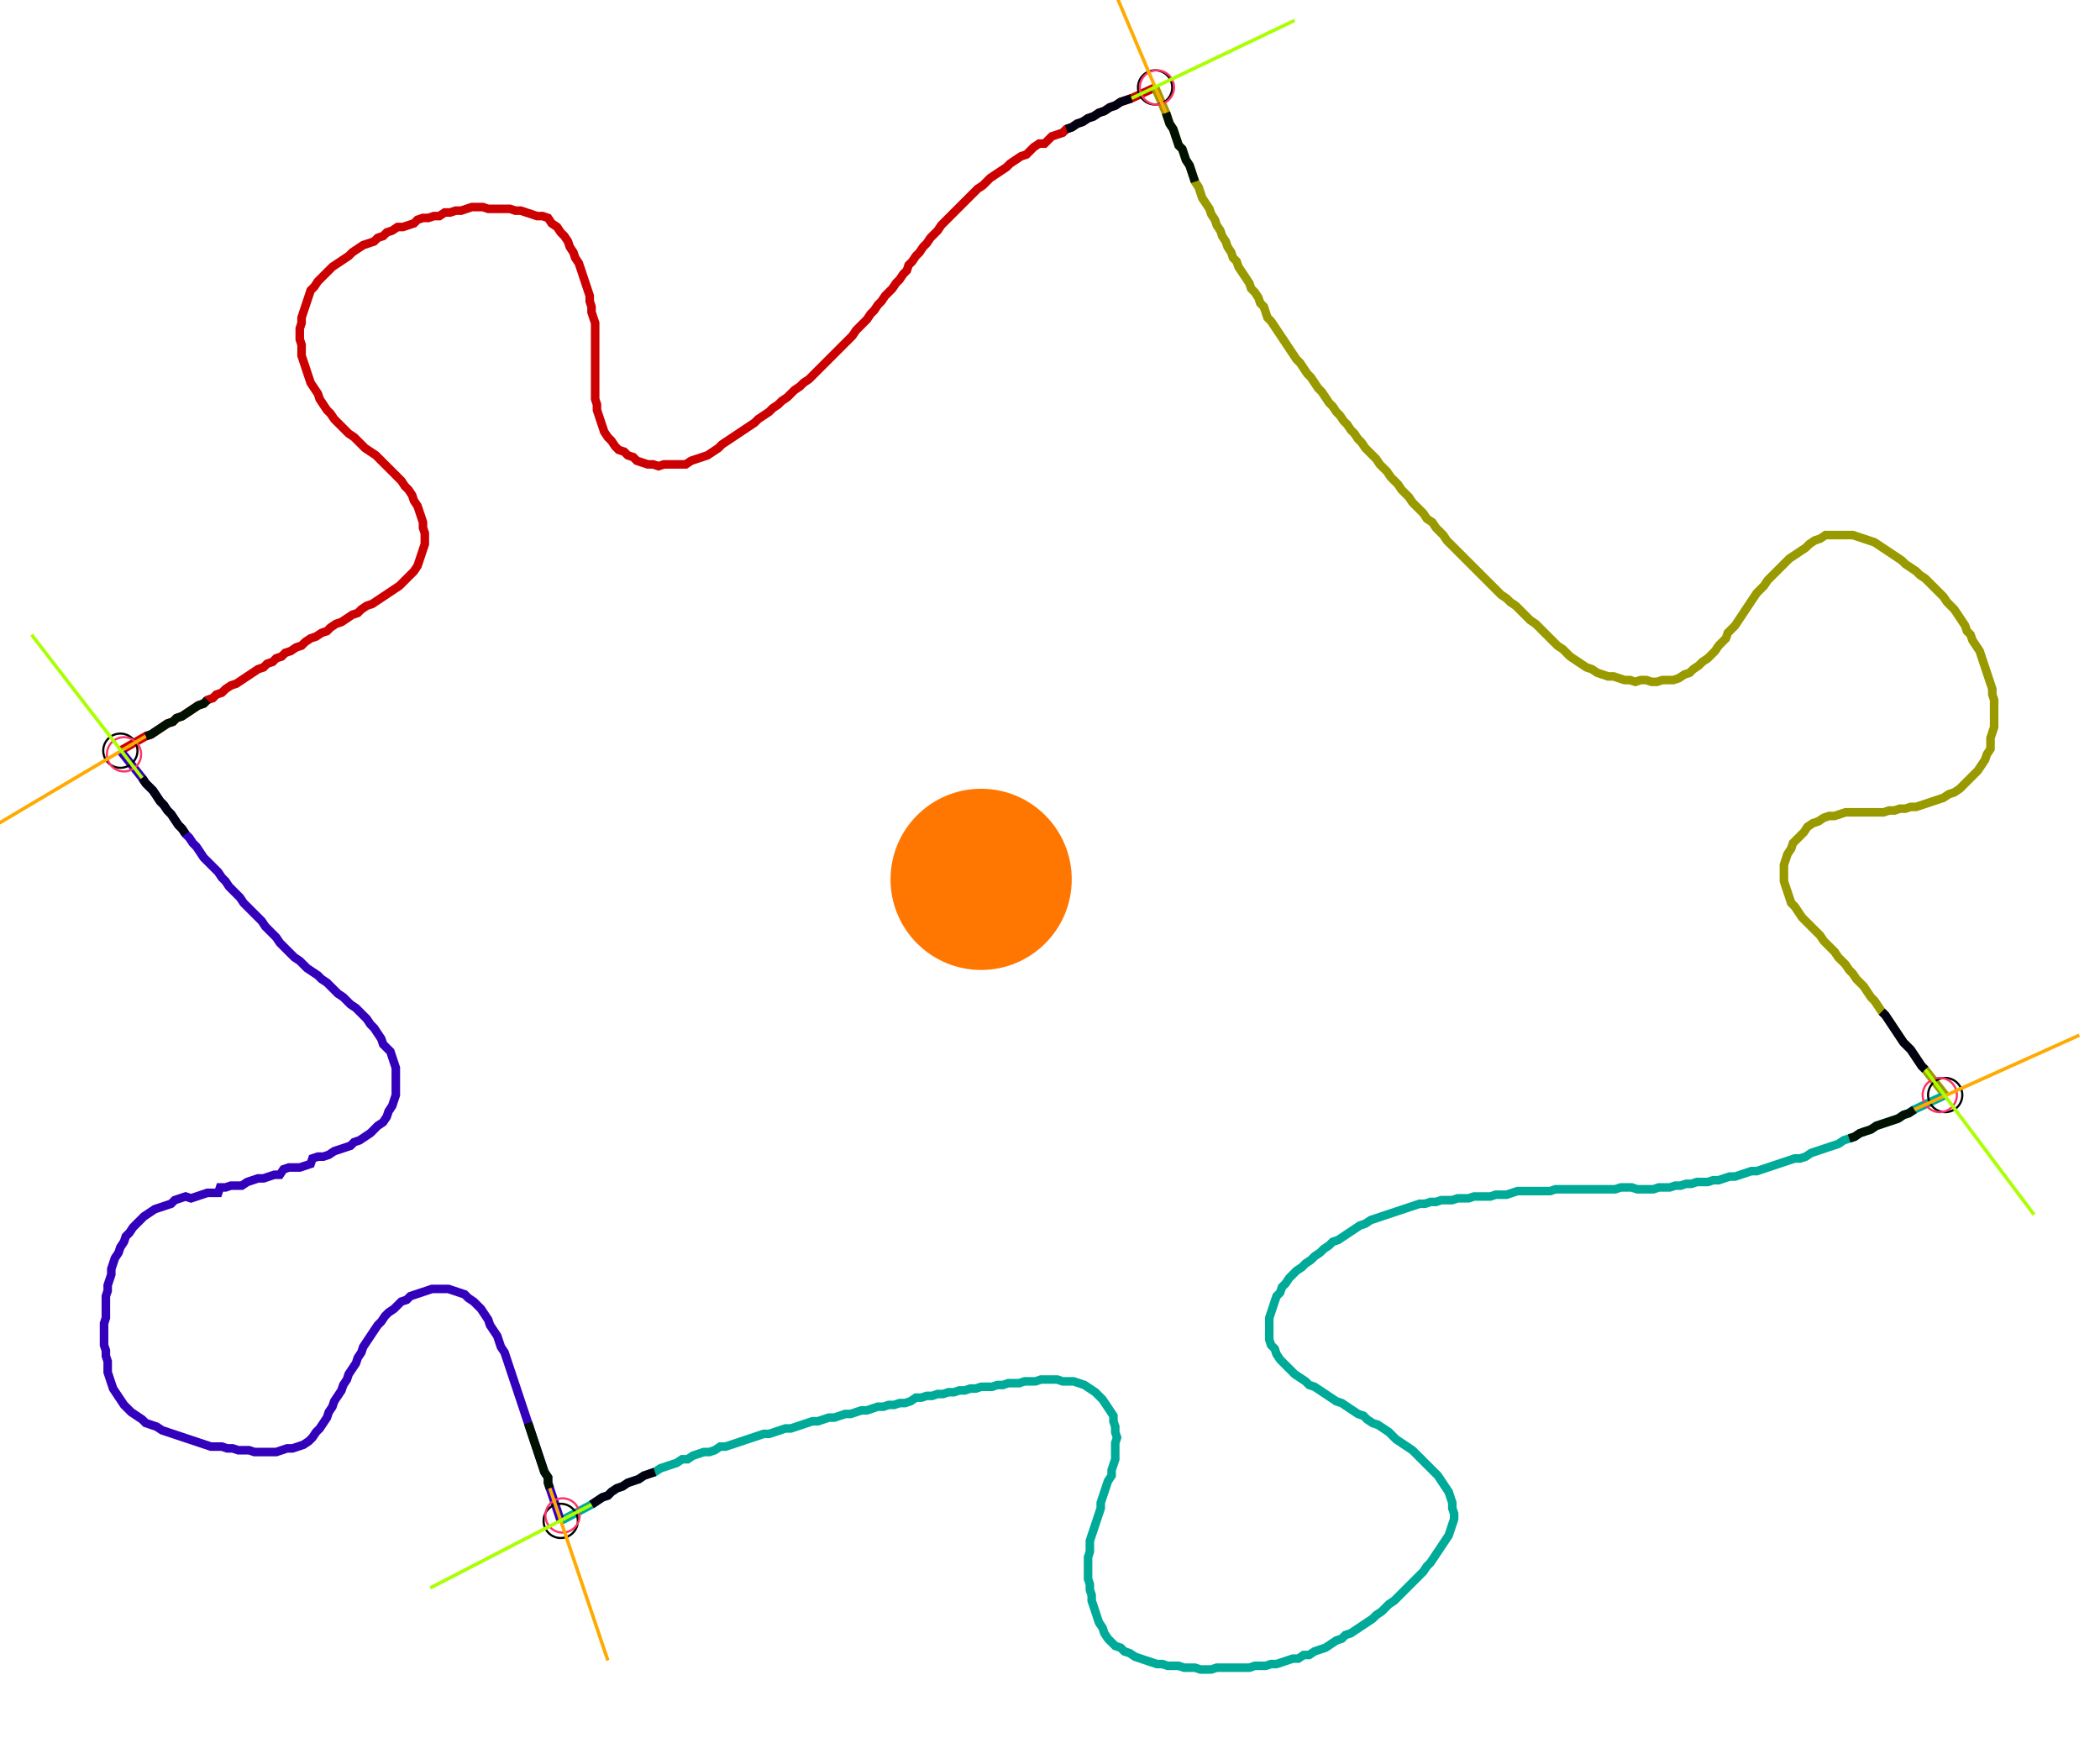 <?xml version="1.0" encoding="UTF-8" standalone="no"?><svg width="664.127" height="556.19" viewBox="-10 -10 241.376 205.397" xmlns="http://www.w3.org/2000/svg" xmlns:xlink="http://www.w3.org/1999/xlink"><polyline points="2.116,77.672 5.079,75.979 5.714,75.767 6.349,75.344 6.984,74.921 7.619,74.497 8.254,74.286 8.677,73.862 9.312,73.651 9.947,73.228 10.582,72.804 11.217,72.381 11.852,72.169 12.275,71.746 12.91,71.534 13.333,71.111 13.968,70.899 14.392,70.476 15.026,70.053 15.661,69.841 16.296,69.418 16.931,68.995 17.566,68.571 18.201,68.148 18.836,67.937 19.259,67.513 19.894,67.302 20.317,66.878 20.952,66.667 21.376,66.243 22.011,66.032 22.646,65.608 23.28,65.397 23.704,64.974 24.339,64.55 24.974,64.339 25.608,63.915 26.243,63.704 26.667,63.28 27.302,62.857 27.937,62.646 28.571,62.222 29.206,61.799 29.841,61.587 30.265,61.164 30.899,60.741 31.534,60.529 32.169,60.106 32.804,59.683 33.439,59.259 34.074,58.836 34.709,58.413 35.132,57.989 35.556,57.566 35.979,57.143 36.402,56.72 36.825,56.085 37.037,55.45 37.249,54.815 37.46,54.18 37.672,53.545 37.672,52.91 37.672,52.275 37.46,51.64 37.46,51.005 37.249,50.37 37.037,49.735 36.825,49.101 36.402,48.466 36.19,47.831 35.767,47.196 35.344,46.772 34.921,46.138 34.497,45.714 34.074,45.291 33.651,44.868 33.228,44.444 32.804,44.021 32.381,43.598 31.958,43.175 31.323,42.751 30.688,42.328 30.265,41.905 29.841,41.481 29.418,41.058 28.783,40.635 28.36,40.212 27.937,39.788 27.513,39.365 27.09,38.942 26.667,38.307 26.243,37.884 25.82,37.249 25.397,36.614 25.185,35.979 24.762,35.344 24.339,34.709 24.127,34.074 23.915,33.439 23.704,32.804 23.492,32.169 23.28,31.534 23.28,30.899 23.28,30.265 23.069,29.63 23.069,28.995 23.069,28.36 23.28,27.725 23.28,27.09 23.492,26.455 23.704,25.82 23.915,25.185 24.127,24.55 24.339,23.915 24.762,23.492 25.185,22.857 25.608,22.434 26.032,22.011 26.455,21.587 26.878,21.164 27.513,20.741 28.148,20.317 28.783,19.894 29.206,19.471 29.841,19.048 30.476,18.624 31.111,18.413 31.746,18.201 32.169,17.778 32.804,17.566 33.228,17.143 33.862,16.931 34.497,16.508 35.132,16.508 35.767,16.296 36.402,16.085 36.825,15.661 37.46,15.45 38.095,15.45 38.73,15.238 39.365,15.238 40.0,14.815 40.635,14.815 41.27,14.603 41.905,14.603 42.54,14.392 43.175,14.18 43.81,14.18 44.444,14.18 45.079,14.392 45.714,14.392 46.349,14.392 46.984,14.392 47.619,14.392 48.254,14.603 48.889,14.603 49.524,14.815 50.159,15.026 50.794,15.238 51.429,15.238 52.063,15.45 52.487,16.085 53.122,16.508 53.545,17.143 53.968,17.566 54.392,18.201 54.603,18.836 55.026,19.471 55.238,20.106 55.661,20.741 55.873,21.376 56.085,22.011 56.296,22.646 56.508,23.28 56.72,23.915 56.931,24.55 56.931,25.185 57.143,25.82 57.143,26.455 57.354,27.09 57.566,27.725 57.566,28.36 57.566,28.995 57.566,29.63 57.566,30.265 57.566,30.899 57.566,31.534 57.566,32.169 57.566,32.804 57.566,33.439 57.566,34.074 57.566,34.709 57.566,35.344 57.566,35.979 57.566,36.614 57.778,37.249 57.778,37.884 57.989,38.519 58.201,39.153 58.413,39.788 58.624,40.423 59.048,41.058 59.471,41.481 59.894,42.116 60.317,42.54 60.952,42.751 61.376,43.175 62.011,43.386 62.434,43.81 63.069,44.021 63.704,44.233 64.339,44.233 64.974,44.444 65.608,44.233 66.243,44.233 66.878,44.233 67.513,44.233 68.148,44.233 68.783,43.81 69.418,43.598 70.053,43.386 70.688,43.175 71.323,42.751 71.958,42.328 72.381,41.905 73.016,41.481 73.651,41.058 74.286,40.635 74.921,40.212 75.556,39.788 76.19,39.365 76.614,38.942 77.249,38.519 77.884,38.095 78.307,37.672 78.942,37.249 79.365,36.825 80.0,36.402 80.423,35.979 80.847,35.556 81.481,35.132 81.905,34.709 82.54,34.286 82.963,33.862 83.386,33.439 83.81,33.016 84.233,32.593 84.656,32.169 85.079,31.746 85.503,31.323 85.926,30.899 86.349,30.476 86.772,30.053 87.196,29.63 87.619,29.206 88.042,28.571 88.466,28.148 88.889,27.725 89.312,27.302 89.735,26.667 90.159,26.243 90.582,25.608 91.005,25.185 91.429,24.55 91.852,24.127 92.275,23.704 92.698,23.069 93.122,22.646 93.545,22.011 93.968,21.587 94.18,20.952 94.603,20.529 95.026,19.894 95.45,19.471 95.873,18.836 96.296,18.413 96.72,17.778 97.143,17.354 97.566,16.931 97.989,16.296 98.413,15.873 98.836,15.45 99.259,15.026 99.683,14.603 100.106,14.18 100.529,13.757 100.952,13.333 101.376,12.91 101.799,12.487 102.222,12.063 102.857,11.64 103.28,11.217 103.704,10.794 104.339,10.37 104.974,9.947 105.608,9.524 106.032,9.101 106.667,8.677 107.302,8.254 107.937,8.042 108.36,7.619 108.783,7.196 109.418,6.772 110.053,6.772 110.476,6.349 110.899,5.926 111.534,5.714 112.169,5.503 112.593,5.079 113.228,4.868 113.862,4.444 114.497,4.233 115.132,3.81 115.767,3.598 116.402,3.175 117.037,2.963 117.672,2.54 118.307,2.328 118.942,1.905 119.577,1.693 120.212,1.481 122.963,0.212" style="fill:none; stroke:#cc0000; stroke-width:1.0"  /><polyline points="122.963,0.212 124.233,3.175 124.444,3.81 124.656,4.444 125.079,5.079 125.291,5.714 125.503,6.349 125.714,6.984 126.138,7.407 126.349,8.042 126.561,8.677 126.984,9.312 127.196,9.947 127.407,10.582 127.619,11.217 128.042,11.852 128.254,12.487 128.466,13.122 128.889,13.757 129.312,14.392 129.524,15.026 129.947,15.661 130.159,16.296 130.582,16.931 130.794,17.566 131.217,18.201 131.429,18.836 131.852,19.471 132.063,20.106 132.487,20.529 132.698,21.164 133.122,21.799 133.545,22.434 133.968,23.069 134.18,23.704 134.603,24.127 135.026,24.762 135.238,25.397 135.661,25.82 135.873,26.455 136.085,27.09 136.508,27.513 136.931,28.148 137.354,28.783 137.778,29.418 138.201,30.053 138.624,30.688 139.048,31.323 139.471,31.958 139.894,32.381 140.317,33.016 140.741,33.651 141.164,34.074 141.587,34.709 142.011,35.344 142.434,35.767 142.857,36.402 143.28,37.037 143.704,37.46 144.127,38.095 144.55,38.519 144.974,39.153 145.397,39.577 145.82,40.212 146.243,40.635 146.667,41.27 147.09,41.693 147.513,42.328 147.937,42.751 148.36,43.175 148.783,43.598 149.206,44.233 149.63,44.656 150.053,45.079 150.476,45.714 150.899,46.138 151.323,46.561 151.746,47.196 152.169,47.619 152.593,48.042 153.016,48.677 153.439,49.101 153.862,49.524 154.286,49.947 154.709,50.582 155.344,51.005 155.767,51.64 156.19,52.063 156.614,52.487 157.037,53.122 157.46,53.545 157.884,53.968 158.307,54.392 158.73,54.815 159.153,55.238 159.577,55.661 160.0,56.085 160.423,56.508 160.847,56.931 161.27,57.354 161.693,57.778 162.116,58.201 162.54,58.624 162.963,59.048 163.386,59.471 164.021,59.894 164.444,60.317 165.079,60.741 165.503,61.164 165.926,61.587 166.349,62.011 166.772,62.434 167.407,62.857 167.831,63.28 168.254,63.704 168.677,64.127 169.101,64.55 169.524,64.974 169.947,65.397 170.582,65.82 171.005,66.243 171.429,66.667 172.063,67.09 172.698,67.513 173.333,67.937 173.968,68.148 174.603,68.571 175.238,68.783 175.873,68.995 176.508,68.995 177.143,69.206 177.778,69.418 178.413,69.418 179.048,69.63 179.683,69.418 180.317,69.418 180.952,69.63 181.587,69.63 182.222,69.418 182.857,69.418 183.492,69.418 184.127,69.206 184.762,68.783 185.397,68.571 185.82,68.148 186.455,67.725 186.878,67.302 187.513,66.878 187.937,66.455 188.36,66.032 188.783,65.397 189.206,64.974 189.63,64.55 189.841,63.915 190.265,63.492 190.688,63.069 191.111,62.434 191.534,61.799 191.958,61.164 192.381,60.529 192.804,59.894 193.228,59.259 193.651,58.836 194.074,58.413 194.497,57.778 194.921,57.354 195.344,56.931 195.767,56.508 196.19,56.085 196.614,55.661 197.037,55.238 197.672,54.815 198.307,54.392 198.942,53.968 199.365,53.545 200,53.122 200.635,52.91 201.27,52.487 201.905,52.487 202.54,52.487 203.175,52.487 203.81,52.487 204.444,52.487 205.079,52.698 205.714,52.91 206.349,53.122 206.984,53.333 207.619,53.757 208.254,54.18 208.889,54.603 209.524,55.026 210.159,55.45 210.582,55.873 211.217,56.296 211.852,56.72 212.275,57.143 212.91,57.566 213.333,57.989 213.757,58.413 214.18,58.836 214.603,59.259 215.026,59.683 215.45,60.317 215.873,60.741 216.296,61.164 216.72,61.799 217.143,62.434 217.566,63.069 217.778,63.704 218.201,64.127 218.413,64.762 218.836,65.397 219.259,66.032 219.471,66.667 219.683,67.302 219.894,67.937 220.106,68.571 220.317,69.206 220.529,69.841 220.741,70.476 220.741,71.111 220.952,71.746 220.952,72.381 220.952,73.016 220.952,73.651 220.952,74.286 220.952,74.921 220.741,75.556 220.529,76.19 220.529,76.825 220.529,77.46 220.106,78.095 219.894,78.73 219.471,79.365 219.048,80.0 218.624,80.423 218.201,80.847 217.778,81.27 217.354,81.693 216.931,82.116 216.296,82.54 215.661,82.751 215.026,83.175 214.392,83.386 213.757,83.598 213.122,83.81 212.487,84.021 211.852,84.233 211.217,84.233 210.582,84.444 209.947,84.444 209.312,84.656 208.677,84.656 208.042,84.868 207.407,84.868 206.772,84.868 206.138,84.868 205.503,84.868 204.868,84.868 204.233,84.868 203.598,84.868 202.963,85.079 202.328,85.291 201.693,85.291 201.058,85.503 200.423,85.926 199.788,86.138 199.153,86.561 198.73,87.196 198.307,87.619 197.884,88.042 197.46,88.466 197.249,89.101 196.825,89.735 196.614,90.37 196.402,91.005 196.402,91.64 196.402,92.275 196.402,92.91 196.614,93.545 196.825,94.18 197.037,94.815 197.249,95.45 197.672,95.873 198.095,96.508 198.519,97.143 198.942,97.566 199.365,97.989 199.788,98.413 200.212,98.836 200.635,99.259 201.058,99.894 201.481,100.317 201.905,100.741 202.328,101.164 202.751,101.799 203.175,102.222 203.598,102.646 204.021,103.28 204.444,103.704 204.868,104.339 205.291,104.762 205.714,105.185 206.138,105.82 206.561,106.455 206.984,106.878 207.407,107.513 207.831,108.148 208.254,108.571 208.677,109.206 209.101,109.841 209.524,110.476 209.947,111.111 210.37,111.746 210.794,112.169 211.217,112.593 211.64,113.228 212.063,113.862 212.487,114.497 212.91,114.921 215.238,117.884" style="fill:none; stroke:#999900; stroke-width:1.0"  /><polyline points="215.238,117.884 211.64,119.577 211.005,120 210.37,120.212 209.735,120.635 209.101,120.847 208.466,121.058 207.831,121.27 207.196,121.481 206.561,121.905 205.926,122.116 205.291,122.328 204.656,122.751 204.021,122.963 203.386,123.175 202.751,123.598 202.116,123.81 201.481,124.021 200.847,124.233 200.212,124.444 199.577,124.656 198.942,125.079 198.307,125.291 197.672,125.291 197.037,125.503 196.402,125.714 195.767,125.926 195.132,126.138 194.497,126.349 193.862,126.561 193.228,126.772 192.593,126.772 191.958,126.984 191.323,127.196 190.688,127.407 190.053,127.407 189.418,127.619 188.783,127.831 188.148,127.831 187.513,128.042 186.878,128.042 186.243,128.042 185.608,128.254 184.974,128.254 184.339,128.466 183.704,128.466 183.069,128.677 182.434,128.677 181.799,128.677 181.164,128.889 180.529,128.889 179.894,128.889 179.259,128.889 178.624,128.677 177.989,128.677 177.354,128.677 176.72,128.889 176.085,128.889 175.45,128.889 174.815,128.889 174.18,128.889 173.545,128.889 172.91,128.889 172.275,128.889 171.64,128.889 171.005,128.889 170.37,128.889 169.735,128.889 169.101,129.101 168.466,129.101 167.831,129.101 167.196,129.101 166.561,129.101 165.926,129.101 165.291,129.101 164.656,129.312 164.021,129.524 163.386,129.524 162.751,129.524 162.116,129.735 161.481,129.735 160.847,129.735 160.212,129.735 159.577,129.947 158.942,129.947 158.307,129.947 157.672,130.159 157.037,130.159 156.402,130.159 155.767,130.37 155.132,130.37 154.497,130.582 153.862,130.582 153.228,130.794 152.593,131.005 151.958,131.217 151.323,131.429 150.688,131.64 150.053,131.852 149.418,132.063 148.783,132.275 148.148,132.487 147.513,132.91 146.878,133.122 146.243,133.545 145.608,133.968 144.974,134.392 144.339,134.815 143.704,135.026 143.28,135.45 142.646,135.873 142.222,136.296 141.587,136.72 141.164,137.143 140.529,137.566 140.106,137.989 139.471,138.413 139.048,138.836 138.624,139.259 138.201,139.894 137.778,140.317 137.566,140.952 137.143,141.376 136.931,142.011 136.72,142.646 136.508,143.28 136.296,143.915 136.296,144.55 136.296,145.185 136.296,145.82 136.296,146.455 136.508,147.09 136.931,147.513 137.143,148.148 137.566,148.783 137.989,149.206 138.413,149.63 138.836,150.053 139.259,150.476 139.894,150.899 140.529,151.323 140.952,151.746 141.587,151.958 142.222,152.381 142.857,152.804 143.492,153.228 144.127,153.651 144.762,153.862 145.397,154.286 146.032,154.709 146.667,155.132 147.302,155.344 147.725,155.767 148.36,156.19 148.995,156.402 149.63,156.825 150.265,157.249 150.688,157.672 151.111,158.095 151.746,158.519 152.381,158.942 153.016,159.365 153.439,159.788 153.862,160.212 154.286,160.635 154.709,161.058 155.132,161.481 155.556,161.905 155.979,162.328 156.402,162.963 156.825,163.598 157.249,164.233 157.46,164.868 157.672,165.503 157.672,166.138 157.884,166.772 157.884,167.407 157.672,168.042 157.46,168.677 157.249,169.312 156.825,169.947 156.402,170.582 155.979,171.217 155.556,171.852 155.132,172.487 154.709,172.91 154.286,173.545 153.862,173.968 153.439,174.392 153.016,174.815 152.593,175.238 152.169,175.661 151.746,176.085 151.323,176.508 150.899,176.931 150.265,177.354 149.841,177.778 149.418,178.201 148.783,178.624 148.36,179.048 147.725,179.471 147.09,179.894 146.455,180.317 145.82,180.741 145.185,180.952 144.762,181.376 144.127,181.587 143.492,182.011 142.857,182.434 142.222,182.646 141.587,182.857 140.952,183.28 140.317,183.28 139.683,183.704 139.048,183.704 138.413,183.915 137.778,184.127 137.143,184.339 136.508,184.339 135.873,184.55 135.238,184.55 134.603,184.55 133.968,184.762 133.333,184.762 132.698,184.762 132.063,184.762 131.429,184.762 130.794,184.762 130.159,184.762 129.524,184.974 128.889,184.974 128.254,184.974 127.619,184.762 126.984,184.762 126.349,184.762 125.714,184.55 125.079,184.55 124.444,184.55 123.81,184.339 123.175,184.339 122.54,184.127 121.905,183.915 121.27,183.704 120.635,183.492 120,183.069 119.365,182.857 118.942,182.434 118.307,182.222 117.884,181.799 117.46,181.376 117.037,180.741 116.825,180.106 116.402,179.471 116.19,178.836 115.979,178.201 115.767,177.566 115.556,176.931 115.556,176.296 115.344,175.661 115.344,175.026 115.132,174.392 115.132,173.757 115.132,173.122 115.132,172.487 115.132,171.852 115.344,171.217 115.344,170.582 115.344,169.947 115.556,169.312 115.767,168.677 115.979,168.042 116.19,167.407 116.402,166.772 116.614,166.138 116.614,165.503 116.825,164.868 117.037,164.233 117.249,163.598 117.46,162.963 117.884,162.328 117.884,161.693 118.095,161.058 118.307,160.423 118.307,159.788 118.307,159.153 118.307,158.519 118.519,157.884 118.307,157.249 118.307,156.614 118.095,155.979 118.095,155.344 117.672,154.709 117.249,154.074 116.825,153.439 116.402,153.016 115.979,152.593 115.344,152.169 114.709,151.746 114.074,151.534 113.439,151.323 112.804,151.323 112.169,151.323 111.534,151.111 110.899,151.111 110.265,151.111 109.63,151.111 108.995,151.323 108.36,151.323 107.725,151.323 107.09,151.534 106.455,151.534 105.82,151.534 105.185,151.746 104.55,151.746 103.915,151.958 103.28,151.958 102.646,151.958 102.011,152.169 101.376,152.169 100.741,152.381 100.106,152.381 99.471,152.593 98.836,152.593 98.201,152.804 97.566,152.804 96.931,153.016 96.296,153.016 95.661,153.228 95.026,153.228 94.392,153.651 93.757,153.862 93.122,153.862 92.487,154.074 91.852,154.074 91.217,154.286 90.582,154.286 89.947,154.497 89.312,154.709 88.677,154.709 88.042,154.921 87.407,155.132 86.772,155.132 86.138,155.344 85.503,155.556 84.868,155.556 84.233,155.767 83.598,155.979 82.963,155.979 82.328,156.19 81.693,156.402 81.058,156.614 80.423,156.825 79.788,156.825 79.153,157.037 78.519,157.249 77.884,157.46 77.249,157.46 76.614,157.672 75.979,157.884 75.344,158.095 74.709,158.307 74.074,158.519 73.439,158.73 72.804,158.942 72.169,158.942 71.534,159.365 70.899,159.577 70.265,159.577 69.63,159.788 68.995,160.0 68.36,160.423 67.725,160.423 67.09,160.847 66.455,161.058 65.82,161.27 65.185,161.481 64.55,161.905 63.915,162.116 63.28,162.328 62.646,162.751 62.011,162.963 61.376,163.175 60.741,163.598 60.106,163.81 59.471,164.233 59.048,164.656 58.413,164.868 57.778,165.291 57.143,165.714 53.545,167.619" style="fill:none; stroke:#00aa99; stroke-width:1.0"  /><polyline points="53.545,167.619 52.275,163.81 52.063,163.175 52.063,162.54 51.64,161.905 51.429,161.27 51.217,160.635 51.005,160.0 50.794,159.365 50.582,158.73 50.37,158.095 50.159,157.46 49.947,156.825 49.735,156.19 49.524,155.556 49.312,154.921 49.101,154.286 48.889,153.651 48.677,153.016 48.466,152.381 48.254,151.746 48.042,151.111 47.831,150.476 47.619,149.841 47.407,149.206 47.196,148.571 46.984,147.937 46.561,147.302 46.349,146.667 46.138,146.032 45.714,145.397 45.291,144.762 45.079,144.127 44.656,143.492 44.233,142.857 43.81,142.434 43.386,142.011 42.751,141.587 42.328,141.164 41.693,140.952 41.058,140.741 40.423,140.529 39.788,140.529 39.153,140.529 38.519,140.529 37.884,140.741 37.249,140.952 36.614,141.164 35.979,141.376 35.556,141.799 34.921,142.011 34.497,142.434 34.074,142.857 33.439,143.28 33.016,143.704 32.593,144.339 32.169,144.762 31.746,145.397 31.323,146.032 30.899,146.667 30.476,147.302 30.265,147.937 29.841,148.571 29.63,149.206 29.206,149.841 28.783,150.476 28.571,151.111 28.148,151.746 27.937,152.381 27.513,153.016 27.09,153.651 26.878,154.286 26.455,154.921 26.243,155.556 25.82,156.19 25.397,156.825 24.974,157.249 24.55,157.884 24.127,158.307 23.492,158.73 22.857,158.942 22.222,159.153 21.587,159.153 20.952,159.365 20.317,159.577 19.683,159.577 19.048,159.577 18.413,159.577 17.778,159.577 17.143,159.365 16.508,159.365 15.873,159.365 15.238,159.153 14.603,159.153 13.968,158.942 13.333,158.942 12.698,158.942 12.063,158.73 11.429,158.519 10.794,158.307 10.159,158.095 9.524,157.884 8.889,157.672 8.254,157.46 7.619,157.249 6.984,157.037 6.349,156.614 5.714,156.402 5.079,156.19 4.656,155.767 4.021,155.344 3.386,154.921 2.963,154.497 2.54,154.074 2.116,153.439 1.693,152.804 1.27,152.169 1.058,151.534 0.847,150.899 0.635,150.265 0.635,149.63 0.635,148.995 0.423,148.36 0.423,147.725 0.212,147.09 0.212,146.455 0.212,145.82 0.212,145.185 0.212,144.55 0.423,143.915 0.423,143.28 0.423,142.646 0.423,142.011 0.423,141.376 0.635,140.741 0.635,140.106 0.847,139.471 1.058,138.836 1.058,138.201 1.27,137.566 1.481,136.931 1.905,136.296 2.116,135.661 2.54,135.026 2.751,134.392 3.175,133.968 3.598,133.333 4.021,132.91 4.444,132.487 4.868,132.063 5.503,131.64 6.138,131.217 6.772,131.005 7.407,130.794 8.042,130.582 8.466,130.159 9.101,129.947 9.735,129.735 10.37,129.947 11.005,129.735 11.64,129.524 12.275,129.312 12.91,129.312 13.545,129.312 13.757,128.677 14.392,128.677 15.026,128.466 15.661,128.466 16.296,128.466 16.931,128.042 17.566,127.831 18.201,127.619 18.836,127.619 19.471,127.407 20.106,127.196 20.741,127.196 21.164,126.561 21.799,126.349 22.434,126.349 23.069,126.349 23.704,126.138 24.339,125.926 24.55,125.291 25.185,125.079 25.82,125.079 26.455,124.868 27.09,124.444 27.725,124.233 28.36,124.021 28.995,123.81 29.418,123.386 30.053,123.175 30.688,122.751 31.323,122.328 31.746,121.905 32.169,121.481 32.804,121.058 33.228,120.423 33.439,119.788 33.862,119.153 34.074,118.519 34.286,117.884 34.286,117.249 34.286,116.614 34.286,115.979 34.286,115.344 34.286,114.709 34.074,114.074 33.862,113.439 33.651,112.804 33.228,112.381 32.804,111.958 32.593,111.323 32.169,110.688 31.746,110.053 31.323,109.63 30.899,108.995 30.476,108.571 30.053,108.148 29.63,107.725 28.995,107.302 28.571,106.878 28.148,106.455 27.513,106.032 27.09,105.608 26.667,105.185 26.243,104.762 25.608,104.339 25.185,103.915 24.55,103.492 23.915,103.069 23.492,102.646 23.069,102.222 22.434,101.799 22.011,101.376 21.587,100.952 21.164,100.529 20.741,100.106 20.317,99.471 19.894,99.048 19.471,98.624 19.048,98.201 18.624,97.566 18.201,97.143 17.778,96.72 17.354,96.296 16.931,95.873 16.508,95.45 16.085,94.815 15.661,94.392 15.238,93.968 14.815,93.545 14.392,92.91 13.968,92.487 13.545,91.852 13.122,91.429 12.698,91.005 12.275,90.582 11.852,90.159 11.429,89.524 11.005,88.889 10.582,88.466 10.159,87.831 9.735,87.407 9.312,86.772 8.889,86.349 8.466,85.714 8.042,85.079 7.619,84.656 7.196,84.021 6.772,83.598 6.349,82.963 5.926,82.328 5.503,81.905 5.079,81.481 4.656,80.847 2.116,77.672" style="fill:none; stroke:#3300bb; stroke-width:1.0"  /><circle cx="2.116" cy="77.672" r="2.0" style="fill:none; stroke:#000000aa; stroke-width:0.25" /><circle cx="122.963" cy="0.212" r="2.0" style="fill:none; stroke:#000000aa; stroke-width:0.25" /><circle cx="215.238" cy="117.884" r="2.0" style="fill:none; stroke:#000000aa; stroke-width:0.25" /><circle cx="53.545" cy="167.619" r="2.0" style="fill:none; stroke:#000000aa; stroke-width:0.25" /><circle cx="2.54" cy="78.095" r="2.0" style="fill:none; stroke:#ff3366aa; stroke-width:0.25" /><circle cx="123.175" cy="0.212" r="2.0" style="fill:none; stroke:#ff3366aa; stroke-width:0.25" /><circle cx="214.603" cy="117.884" r="2.0" style="fill:none; stroke:#ff3366aa; stroke-width:0.25" /><circle cx="53.757" cy="166.984" r="2.0" style="fill:none; stroke:#ff3366aa; stroke-width:0.25" /><polyline points="12.275,71.746 11.852,72.169 11.217,72.381 10.582,72.804 9.947,73.228 9.312,73.651 8.677,73.862 8.254,74.286 7.619,74.497 6.984,74.921 6.349,75.344 5.714,75.767 5.079,75.979" style="fill:none; stroke:#001100; stroke-width:1.0" /><polyline points="9.735,87.407 9.312,86.772 8.889,86.349 8.466,85.714 8.042,85.079 7.619,84.656 7.196,84.021 6.772,83.598 6.349,82.963 5.926,82.328 5.503,81.905 5.079,81.481 4.656,80.847" style="fill:none; stroke:#000011; stroke-width:1.0" /><polyline points="127.619,11.217 127.407,10.582 127.196,9.947 126.984,9.312 126.561,8.677 126.349,8.042 126.138,7.407 125.714,6.984 125.503,6.349 125.291,5.714 125.079,5.079 124.656,4.444 124.444,3.81 124.233,3.175" style="fill:none; stroke:#001100; stroke-width:1.0" /><polyline points="112.593,5.079 113.228,4.868 113.862,4.444 114.497,4.233 115.132,3.81 115.767,3.598 116.402,3.175 117.037,2.963 117.672,2.54 118.307,2.328 118.942,1.905 119.577,1.693 120.212,1.481" style="fill:none; stroke:#000011; stroke-width:1.0" /><polyline points="204.021,122.963 204.656,122.751 205.291,122.328 205.926,122.116 206.561,121.905 207.196,121.481 207.831,121.27 208.466,121.058 209.101,120.847 209.735,120.635 210.37,120.212 211.005,120 211.64,119.577" style="fill:none; stroke:#001100; stroke-width:1.0" /><polyline points="207.831,108.148 208.254,108.571 208.677,109.206 209.101,109.841 209.524,110.476 209.947,111.111 210.37,111.746 210.794,112.169 211.217,112.593 211.64,113.228 212.063,113.862 212.487,114.497 212.91,114.921" style="fill:none; stroke:#000011; stroke-width:1.0" /><polyline points="49.735,156.19 49.947,156.825 50.159,157.46 50.37,158.095 50.582,158.73 50.794,159.365 51.005,160.0 51.217,160.635 51.429,161.27 51.64,161.905 52.063,162.54 52.063,163.175 52.275,163.81" style="fill:none; stroke:#001100; stroke-width:1.0" /><polyline points="64.55,161.905 63.915,162.116 63.28,162.328 62.646,162.751 62.011,162.963 61.376,163.175 60.741,163.598 60.106,163.81 59.471,164.233 59.048,164.656 58.413,164.868 57.778,165.291 57.143,165.714" style="fill:none; stroke:#000011; stroke-width:1.0" /><polyline points="5.079,75.979 -13.122,86.772" style="fill:none; stroke:#ffaa00; stroke-width:0.4" /><polyline points="4.656,80.847 -8.254,64.127" style="fill:none; stroke:#aaff00; stroke-width:0.4" /><polyline points="124.233,3.175 115.979,-16.296" style="fill:none; stroke:#ffaa00; stroke-width:0.4" /><polyline points="120.212,1.481 139.259,-7.619" style="fill:none; stroke:#aaff00; stroke-width:0.4" /><polyline points="211.64,119.577 230.899,110.899" style="fill:none; stroke:#ffaa00; stroke-width:0.4" /><polyline points="212.91,114.921 225.608,131.852" style="fill:none; stroke:#aaff00; stroke-width:0.4" /><polyline points="52.275,163.81 59.048,183.915" style="fill:none; stroke:#ffaa00; stroke-width:0.4" /><polyline points="57.143,165.714 38.307,175.45" style="fill:none; stroke:#aaff00; stroke-width:0.4" /><circle cx="103.704" cy="93.757" r="1.0" style="fill:#444444; stroke-width:0" /><circle cx="102.646" cy="92.698" r="10.582" style="fill:#ff770022; stroke-width:0" /><circle cx="102.646" cy="92.698" r="1.0" style="fill:#ff7700; stroke-width:0" /></svg>